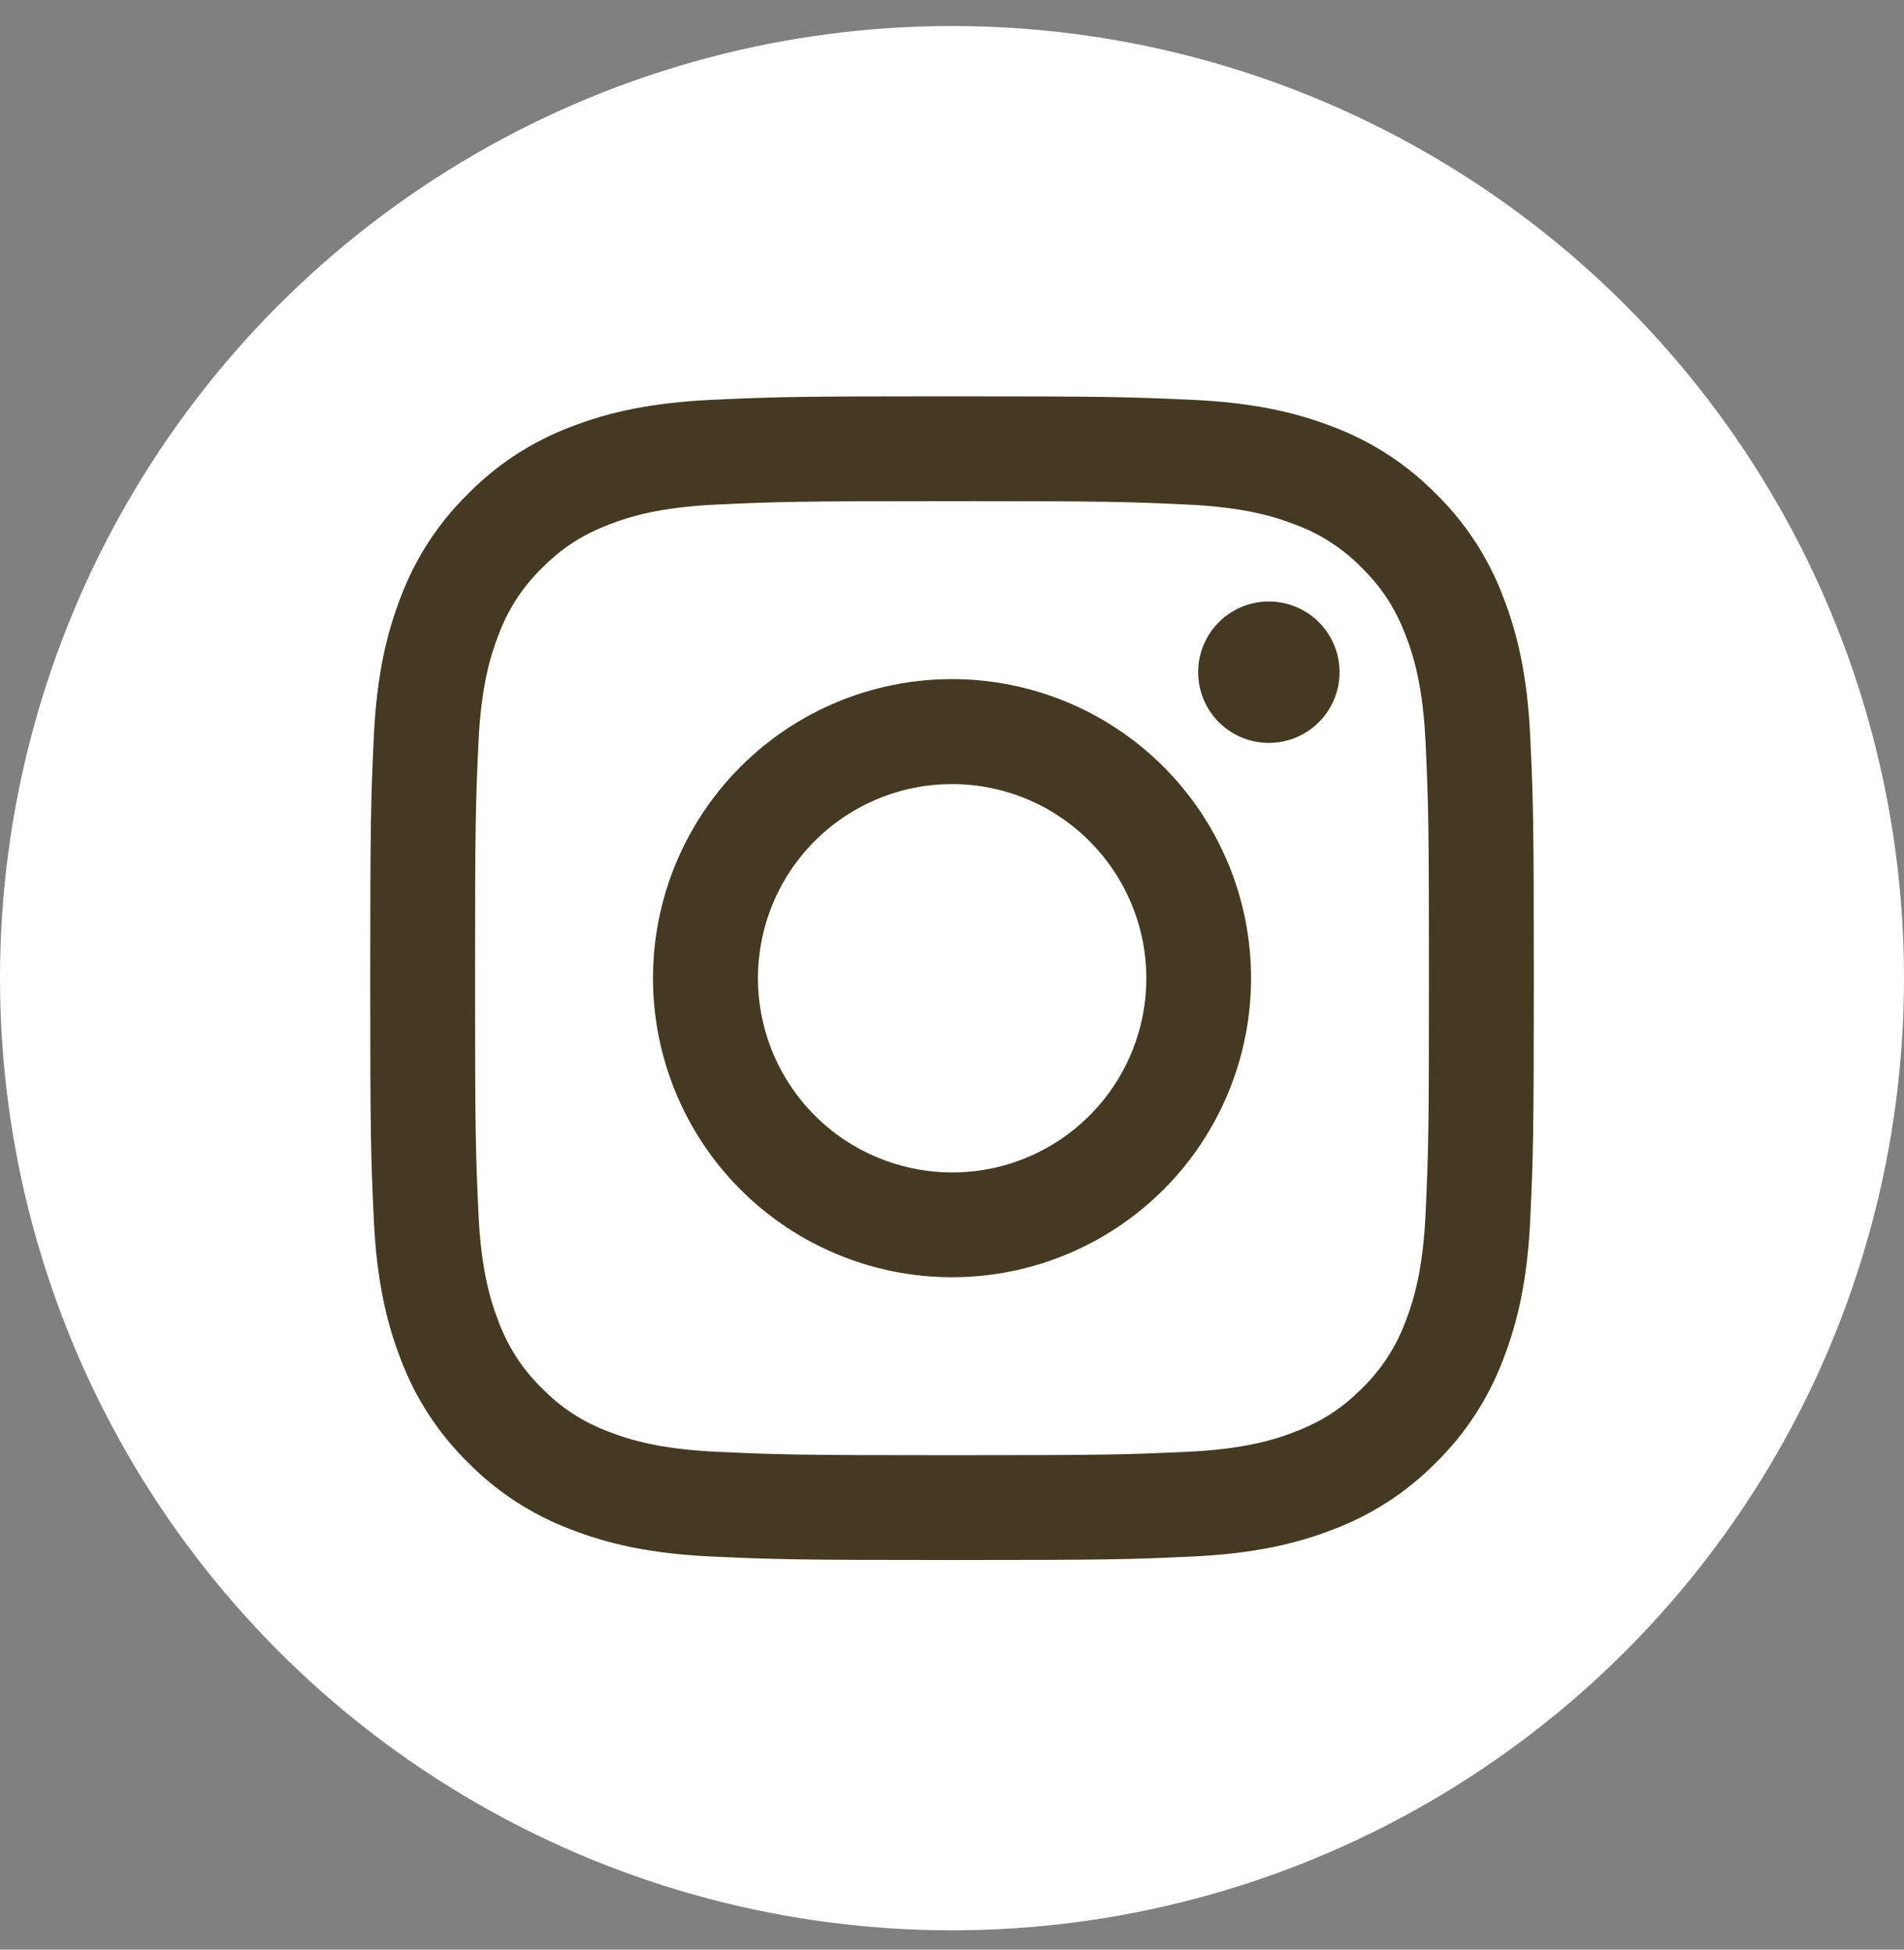 <svg width="42" height="43" viewBox="0 0 42 43" fill="none" xmlns="http://www.w3.org/2000/svg">
<rect x="0" y="0" width="42" height="43" fill="#808080" stroke="none"/>
<circle cx="21" cy="21.574" r="21" fill="white"/>
<path fill-rule="evenodd" clip-rule="evenodd" d="M15.71 8.818C17.078 8.755 17.514 8.741 21 8.741C24.486 8.741 24.923 8.756 26.29 8.818C27.657 8.88 28.591 9.098 29.407 9.414C30.262 9.737 31.038 10.242 31.68 10.896C32.333 11.536 32.837 12.311 33.159 13.167C33.477 13.984 33.694 14.917 33.757 16.282C33.82 17.653 33.834 18.089 33.834 21.574C33.834 25.06 33.819 25.496 33.757 26.865C33.695 28.23 33.477 29.163 33.159 29.98C32.837 30.836 32.333 31.612 31.68 32.254C31.038 32.907 30.262 33.411 29.407 33.733C28.591 34.05 27.657 34.267 26.292 34.33C24.923 34.393 24.486 34.407 21 34.407C17.514 34.407 17.078 34.392 15.71 34.33C14.345 34.269 13.411 34.05 12.595 33.733C11.738 33.411 10.962 32.906 10.321 32.254C9.668 31.613 9.163 30.837 8.84 29.981C8.524 29.164 8.307 28.231 8.244 26.866C8.181 25.495 8.167 25.059 8.167 21.574C8.167 18.088 8.182 17.652 8.244 16.284C8.306 14.917 8.524 13.984 8.84 13.167C9.163 12.311 9.669 11.535 10.322 10.894C10.962 10.242 11.738 9.736 12.593 9.414C13.41 9.098 14.343 8.881 15.708 8.818H15.71ZM26.186 11.128C24.833 11.066 24.427 11.053 21 11.053C17.574 11.053 17.168 11.066 15.815 11.128C14.563 11.185 13.884 11.394 13.431 11.57C12.832 11.803 12.404 12.08 11.955 12.529C11.529 12.943 11.202 13.447 10.996 14.005C10.82 14.457 10.611 15.136 10.554 16.388C10.492 17.742 10.479 18.148 10.479 21.574C10.479 25.001 10.492 25.407 10.554 26.76C10.611 28.012 10.82 28.691 10.996 29.143C11.201 29.7 11.529 30.205 11.955 30.619C12.369 31.045 12.874 31.373 13.431 31.578C13.884 31.754 14.563 31.963 15.815 32.02C17.168 32.082 17.573 32.095 21 32.095C24.428 32.095 24.833 32.082 26.186 32.02C27.438 31.963 28.117 31.754 28.57 31.578C29.168 31.345 29.596 31.068 30.046 30.619C30.471 30.205 30.799 29.7 31.005 29.143C31.181 28.691 31.39 28.012 31.447 26.76C31.509 25.407 31.521 25.001 31.521 21.574C31.521 18.148 31.509 17.742 31.447 16.388C31.39 15.136 31.181 14.457 31.005 14.005C30.771 13.406 30.495 12.978 30.046 12.529C29.631 12.103 29.127 11.775 28.57 11.57C28.117 11.394 27.438 11.185 26.186 11.128ZM19.361 25.53C20.277 25.911 21.296 25.963 22.245 25.676C23.194 25.389 24.014 24.781 24.565 23.957C25.116 23.132 25.364 22.142 25.266 21.155C25.168 20.169 24.73 19.247 24.028 18.547C23.58 18.099 23.039 17.756 22.443 17.543C21.847 17.33 21.211 17.252 20.581 17.314C19.951 17.376 19.343 17.577 18.8 17.903C18.257 18.228 17.793 18.67 17.441 19.196C17.09 19.723 16.859 20.32 16.766 20.946C16.673 21.573 16.72 22.211 16.904 22.817C17.087 23.423 17.403 23.98 17.828 24.45C18.253 24.919 18.776 25.288 19.361 25.53ZM16.336 16.91C16.948 16.297 17.676 15.811 18.476 15.48C19.276 15.148 20.134 14.978 21 14.978C21.867 14.978 22.724 15.148 23.525 15.48C24.325 15.811 25.052 16.297 25.665 16.91C26.277 17.522 26.763 18.249 27.095 19.05C27.426 19.85 27.597 20.708 27.597 21.574C27.597 22.44 27.426 23.298 27.095 24.098C26.763 24.899 26.277 25.626 25.665 26.238C24.428 27.475 22.75 28.17 21 28.17C19.251 28.17 17.573 27.475 16.336 26.238C15.099 25.001 14.404 23.323 14.404 21.574C14.404 19.825 15.099 18.147 16.336 16.91ZM29.06 15.96C29.211 15.817 29.333 15.645 29.417 15.454C29.501 15.263 29.546 15.057 29.549 14.848C29.552 14.639 29.513 14.432 29.435 14.239C29.356 14.046 29.24 13.87 29.092 13.722C28.945 13.575 28.769 13.458 28.576 13.38C28.382 13.302 28.175 13.263 27.967 13.266C27.758 13.269 27.552 13.314 27.361 13.398C27.17 13.482 26.998 13.603 26.855 13.755C26.576 14.05 26.424 14.442 26.43 14.848C26.436 15.254 26.599 15.641 26.886 15.928C27.173 16.215 27.561 16.379 27.967 16.385C28.372 16.391 28.765 16.238 29.06 15.96Z" fill="#443A22"/>
</svg>
